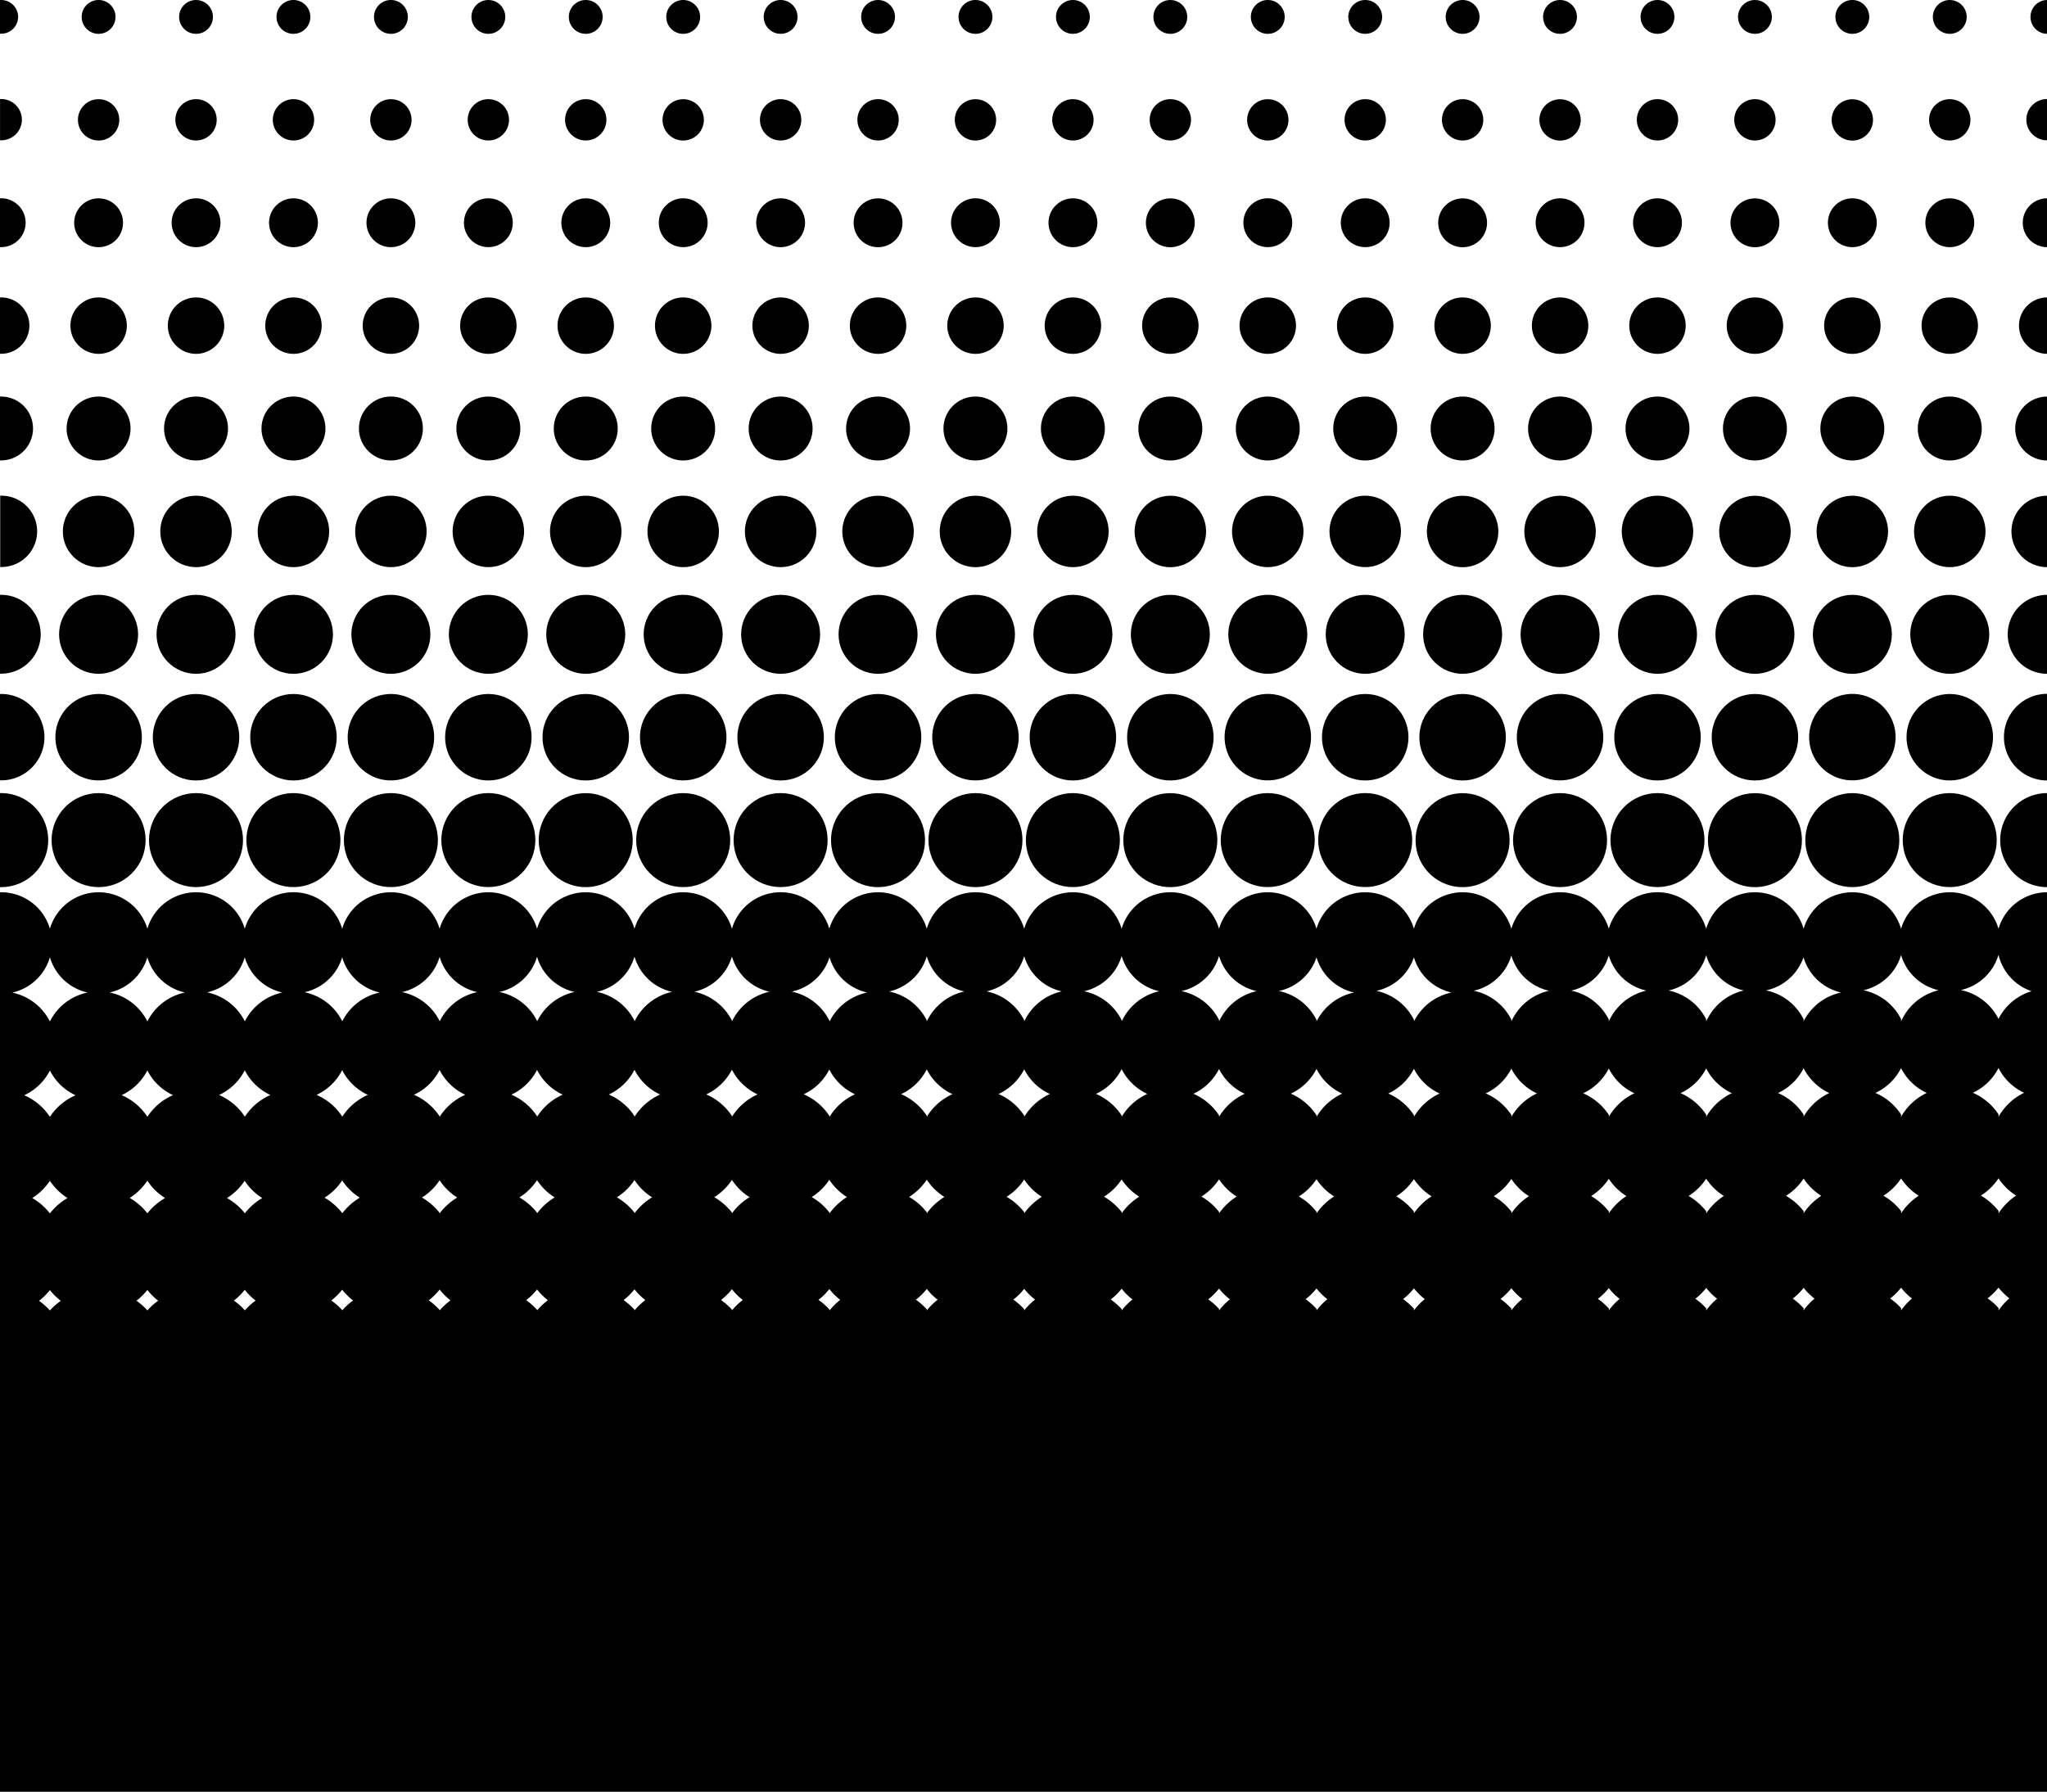 <svg xmlns="http://www.w3.org/2000/svg" viewBox="0 0 496 434.24"><defs><style>.cls-1{fill:none;}</style></defs><g id="Layer_2" data-name="Layer 2"><g id="Layer_1-2" data-name="Layer 1"><path class="cls-1" d="M177.35,259.4a13.29,13.29,0,0,1-6.22,6,14.22,14.22,0,0,1,6.22,5.23,14.14,14.14,0,0,1,6.21-5.23A13.23,13.23,0,0,1,177.35,259.4Z"/><path class="cls-1" d="M177.35,232a12.33,12.33,0,0,1-9.11,8.54,13.26,13.26,0,0,1,9.11,7,13.22,13.22,0,0,1,9.1-7A12.3,12.3,0,0,1,177.35,232Z"/><path class="cls-1" d="M177.35,312.65a15.16,15.16,0,0,1-2.64,2.61,16.69,16.69,0,0,1,2.64,2.33,16.19,16.19,0,0,1,2.63-2.33A14.77,14.77,0,0,1,177.35,312.65Z"/><path class="cls-1" d="M177.35,286.17a14.1,14.1,0,0,1-4.28,4.18,15.23,15.23,0,0,1,4.28,3.71,15.05,15.05,0,0,1,4.27-3.71A14,14,0,0,1,177.35,286.17Z"/><path class="cls-1" d="M201,286.17a14,14,0,0,1-4.27,4.18,15.05,15.05,0,0,1,4.27,3.71,15.33,15.33,0,0,1,4.27-3.71A14.18,14.18,0,0,1,201,286.17Z"/><path class="cls-1" d="M201,312.65a14.77,14.77,0,0,1-2.63,2.61,16.19,16.19,0,0,1,2.63,2.33,15.85,15.85,0,0,1,2.64-2.33A15.16,15.16,0,0,1,201,312.65Z"/><path class="cls-1" d="M153.74,259.4a13.25,13.25,0,0,1-6.22,6,14.16,14.16,0,0,1,6.22,5.23,14.14,14.14,0,0,1,6.21-5.23A13.23,13.23,0,0,1,153.74,259.4Z"/><path class="cls-1" d="M153.74,312.65a15.16,15.16,0,0,1-2.64,2.61,15.85,15.85,0,0,1,2.64,2.33,16.19,16.19,0,0,1,2.63-2.33A14.77,14.77,0,0,1,153.74,312.65Z"/><path class="cls-1" d="M130.13,232a12.33,12.33,0,0,1-9.11,8.54,13.22,13.22,0,0,1,9.11,7,13.22,13.22,0,0,1,9.11-7A12.33,12.33,0,0,1,130.13,232Z"/><path class="cls-1" d="M201,259.4a13.23,13.23,0,0,1-6.21,6,14.14,14.14,0,0,1,6.21,5.23,14.16,14.16,0,0,1,6.22-5.23A13.25,13.25,0,0,1,201,259.4Z"/><path class="cls-1" d="M153.74,232a12.33,12.33,0,0,1-9.11,8.54,13.24,13.24,0,0,1,9.11,7,13.22,13.22,0,0,1,9.11-7A12.3,12.3,0,0,1,153.74,232Z"/><path class="cls-1" d="M153.74,286.17a14.18,14.18,0,0,1-4.27,4.18,15.33,15.33,0,0,1,4.27,3.71,15.05,15.05,0,0,1,4.27-3.71A14,14,0,0,1,153.74,286.17Z"/><path class="cls-1" d="M271.78,286.17a14.18,14.18,0,0,1-4.27,4.18,15.33,15.33,0,0,1,4.27,3.71,15.05,15.05,0,0,1,4.27-3.71A14,14,0,0,1,271.78,286.17Z"/><path class="cls-1" d="M248.17,232a12.33,12.33,0,0,1-9.11,8.54,13.24,13.24,0,0,1,9.11,7,13.22,13.22,0,0,1,9.11-7A12.3,12.3,0,0,1,248.17,232Z"/><path class="cls-1" d="M248.17,259.4a13.25,13.25,0,0,1-6.22,6,14.16,14.16,0,0,1,6.22,5.23,14.16,14.16,0,0,1,6.22-5.23A13.2,13.2,0,0,1,248.17,259.4Z"/><path class="cls-1" d="M248.17,286.17a14.18,14.18,0,0,1-4.27,4.18,15.19,15.19,0,0,1,4.27,3.71,15.05,15.05,0,0,1,4.27-3.71A14.18,14.18,0,0,1,248.17,286.17Z"/><path class="cls-1" d="M130.13,259.4a13.25,13.25,0,0,1-6.22,6,14.16,14.16,0,0,1,6.22,5.23,14.16,14.16,0,0,1,6.22-5.23A13.2,13.2,0,0,1,130.13,259.4Z"/><path class="cls-1" d="M271.78,312.65a15.16,15.16,0,0,1-2.64,2.61,15.85,15.85,0,0,1,2.64,2.33,16.19,16.19,0,0,1,2.63-2.33A14.77,14.77,0,0,1,271.78,312.65Z"/><path class="cls-1" d="M224.56,259.4a13.2,13.2,0,0,1-6.22,6,14.16,14.16,0,0,1,6.22,5.23,14.16,14.16,0,0,1,6.22-5.23A13.25,13.25,0,0,1,224.56,259.4Z"/><path class="cls-1" d="M248.17,312.65a14.82,14.82,0,0,1-2.64,2.61,15.85,15.85,0,0,1,2.64,2.33,16.19,16.19,0,0,1,2.63-2.33A15.11,15.11,0,0,1,248.17,312.65Z"/><path class="cls-1" d="M224.56,286.17a14.18,14.18,0,0,1-4.27,4.18,15.05,15.05,0,0,1,4.27,3.71,15.19,15.19,0,0,1,4.27-3.71A14.18,14.18,0,0,1,224.56,286.17Z"/><path class="cls-1" d="M224.56,312.65a15.11,15.11,0,0,1-2.63,2.61,16.19,16.19,0,0,1,2.63,2.33,15.85,15.85,0,0,1,2.64-2.33A14.82,14.82,0,0,1,224.56,312.65Z"/><path class="cls-1" d="M201,232a12.3,12.3,0,0,1-9.11,8.54,13.22,13.22,0,0,1,9.11,7,13.24,13.24,0,0,1,9.11-7A12.33,12.33,0,0,1,201,232Z"/><path class="cls-1" d="M224.56,232a12.33,12.33,0,0,1-9.11,8.54,13.22,13.22,0,0,1,9.11,7,13.22,13.22,0,0,1,9.11-7A12.33,12.33,0,0,1,224.56,232Z"/><path class="cls-1" d="M130.13,312.65a14.82,14.82,0,0,1-2.64,2.61,15.85,15.85,0,0,1,2.64,2.33,16.19,16.19,0,0,1,2.63-2.33A15.11,15.11,0,0,1,130.13,312.65Z"/><path class="cls-1" d="M59.31,286.17A14.1,14.1,0,0,1,55,290.35a15.23,15.23,0,0,1,4.28,3.71,15.05,15.05,0,0,1,4.27-3.71A14,14,0,0,1,59.31,286.17Z"/><path class="cls-1" d="M35.7,312.65a14.82,14.82,0,0,1-2.64,2.61,15.85,15.85,0,0,1,2.64,2.33,16.19,16.19,0,0,1,2.63-2.33A15.11,15.11,0,0,1,35.7,312.65Z"/><path class="cls-1" d="M35.7,286.17a14.18,14.18,0,0,1-4.27,4.18,15.19,15.19,0,0,1,4.27,3.71A15.05,15.05,0,0,1,40,290.35,14.18,14.18,0,0,1,35.7,286.17Z"/><path class="cls-1" d="M130.13,286.17a14.18,14.18,0,0,1-4.27,4.18,15.05,15.05,0,0,1,4.27,3.71,15.05,15.05,0,0,1,4.27-3.71A14.18,14.18,0,0,1,130.13,286.17Z"/><path class="cls-1" d="M35.7,232a12.33,12.33,0,0,1-9.11,8.54,13.24,13.24,0,0,1,9.11,7,13.22,13.22,0,0,1,9.11-7A12.3,12.3,0,0,1,35.7,232Z"/><path class="cls-1" d="M35.7,259.4a13.25,13.25,0,0,1-6.22,6,14.16,14.16,0,0,1,6.22,5.23,14.16,14.16,0,0,1,6.22-5.23A13.2,13.2,0,0,1,35.7,259.4Z"/><path class="cls-1" d="M12.09,312.65a15.11,15.11,0,0,1-2.63,2.61,16.19,16.19,0,0,1,2.63,2.33,15.85,15.85,0,0,1,2.64-2.33A14.82,14.82,0,0,1,12.09,312.65Z"/><path class="cls-1" d="M12.09,232A12.33,12.33,0,0,1,3,240.54a13.22,13.22,0,0,1,9.11,7,13.22,13.22,0,0,1,9.11-7A12.33,12.33,0,0,1,12.09,232Z"/><path class="cls-1" d="M12.09,259.4a13.2,13.2,0,0,1-6.22,6,14.16,14.16,0,0,1,6.22,5.23,14.16,14.16,0,0,1,6.22-5.23A13.25,13.25,0,0,1,12.09,259.4Z"/><path class="cls-1" d="M12.09,286.17a14.18,14.18,0,0,1-4.27,4.18,15.05,15.05,0,0,1,4.27,3.71,15.05,15.05,0,0,1,4.27-3.71A14.18,14.18,0,0,1,12.09,286.17Z"/><path class="cls-1" d="M59.31,312.65a15.16,15.16,0,0,1-2.64,2.61,15.85,15.85,0,0,1,2.64,2.33,16.19,16.19,0,0,1,2.63-2.33A14.77,14.77,0,0,1,59.31,312.65Z"/><path class="cls-1" d="M106.52,259.4a13.2,13.2,0,0,1-6.22,6,14.16,14.16,0,0,1,6.22,5.23,14.16,14.16,0,0,1,6.22-5.23A13.25,13.25,0,0,1,106.52,259.4Z"/><path class="cls-1" d="M106.52,286.17a14.18,14.18,0,0,1-4.27,4.18,15.05,15.05,0,0,1,4.27,3.71,15.19,15.19,0,0,1,4.27-3.71A14.18,14.18,0,0,1,106.52,286.17Z"/><path class="cls-1" d="M106.52,232a12.3,12.3,0,0,1-9.11,8.54,13.22,13.22,0,0,1,9.11,7,13.24,13.24,0,0,1,9.11-7A12.33,12.33,0,0,1,106.52,232Z"/><path class="cls-1" d="M271.78,259.4a13.29,13.29,0,0,1-6.22,6,14.16,14.16,0,0,1,6.22,5.23,14.14,14.14,0,0,1,6.21-5.23A13.23,13.23,0,0,1,271.78,259.4Z"/><path class="cls-1" d="M106.52,312.65a15.11,15.11,0,0,1-2.63,2.61,16.19,16.19,0,0,1,2.63,2.33,15.85,15.85,0,0,1,2.64-2.33A14.82,14.82,0,0,1,106.52,312.65Z"/><path class="cls-1" d="M82.91,259.4a13.23,13.23,0,0,1-6.21,6,14.14,14.14,0,0,1,6.21,5.23,14.16,14.16,0,0,1,6.22-5.23A13.29,13.29,0,0,1,82.91,259.4Z"/><path class="cls-1" d="M59.31,232a12.33,12.33,0,0,1-9.11,8.54,13.24,13.24,0,0,1,9.11,7,13.22,13.22,0,0,1,9.11-7A12.3,12.3,0,0,1,59.31,232Z"/><path class="cls-1" d="M82.91,232a12.3,12.3,0,0,1-9.11,8.54,13.22,13.22,0,0,1,9.11,7,13.24,13.24,0,0,1,9.11-7A12.33,12.33,0,0,1,82.91,232Z"/><path class="cls-1" d="M82.91,312.65a14.77,14.77,0,0,1-2.63,2.61,16.19,16.19,0,0,1,2.63,2.33,15.85,15.85,0,0,1,2.64-2.33A15.16,15.16,0,0,1,82.91,312.65Z"/><path class="cls-1" d="M59.31,259.4a13.29,13.29,0,0,1-6.22,6,14.16,14.16,0,0,1,6.22,5.23,14.14,14.14,0,0,1,6.21-5.23A13.23,13.23,0,0,1,59.31,259.4Z"/><path class="cls-1" d="M82.91,286.17a14,14,0,0,1-4.27,4.18,15.05,15.05,0,0,1,4.27,3.71,15.33,15.33,0,0,1,4.27-3.71A14.18,14.18,0,0,1,82.91,286.17Z"/><path class="cls-1" d="M413.42,259.4a13.23,13.23,0,0,1-6.21,6,14.14,14.14,0,0,1,6.21,5.23,14.16,14.16,0,0,1,6.22-5.23A13.29,13.29,0,0,1,413.42,259.4Z"/><path class="cls-1" d="M460.64,286.17a14.18,14.18,0,0,1-4.27,4.18,15.19,15.19,0,0,1,4.27,3.71,15.05,15.05,0,0,1,4.27-3.71A14.18,14.18,0,0,1,460.64,286.17Z"/><path class="cls-1" d="M437,286.17a14.18,14.18,0,0,1-4.27,4.18,15.05,15.05,0,0,1,4.27,3.71,15.19,15.19,0,0,1,4.27-3.71A14.18,14.18,0,0,1,437,286.17Z"/><path class="cls-1" d="M437,312.65a15.11,15.11,0,0,1-2.63,2.61,16.19,16.19,0,0,1,2.63,2.33,15.85,15.85,0,0,1,2.64-2.33A14.82,14.82,0,0,1,437,312.65Z"/><path class="cls-1" d="M437,232a12.31,12.31,0,0,1-9.11,8.54,13.22,13.22,0,0,1,9.11,7,13.24,13.24,0,0,1,9.11-7A12.33,12.33,0,0,1,437,232Z"/><path class="cls-1" d="M437,259.4a13.2,13.2,0,0,1-6.22,6,14.16,14.16,0,0,1,6.22,5.23,14.16,14.16,0,0,1,6.22-5.23A13.25,13.25,0,0,1,437,259.4Z"/><path class="cls-1" d="M413.42,312.65a14.77,14.77,0,0,1-2.63,2.61,16.19,16.19,0,0,1,2.63,2.33,15.85,15.85,0,0,1,2.64-2.33A15.16,15.16,0,0,1,413.42,312.65Z"/><path class="cls-1" d="M389.82,232a12.33,12.33,0,0,1-9.11,8.54,13.26,13.26,0,0,1,9.11,7,13.22,13.22,0,0,1,9.1-7A12.3,12.3,0,0,1,389.82,232Z"/><path class="cls-1" d="M413.42,286.17a14,14,0,0,1-4.27,4.18,15.05,15.05,0,0,1,4.27,3.71,15.33,15.33,0,0,1,4.27-3.71A14.18,14.18,0,0,1,413.42,286.17Z"/><path class="cls-1" d="M413.42,232a12.3,12.3,0,0,1-9.11,8.54,13.22,13.22,0,0,1,9.11,7,13.24,13.24,0,0,1,9.11-7A12.33,12.33,0,0,1,413.42,232Z"/><path class="cls-1" d="M484.25,312.65a15.16,15.16,0,0,1-2.64,2.61,15.85,15.85,0,0,1,2.64,2.33,16.19,16.19,0,0,1,2.63-2.33A14.77,14.77,0,0,1,484.25,312.65Z"/><path class="cls-1" d="M484.25,259.4a13.29,13.29,0,0,1-6.22,6,14.16,14.16,0,0,1,6.22,5.23,14.14,14.14,0,0,1,6.21-5.23A13.23,13.23,0,0,1,484.25,259.4Z"/><path class="cls-1" d="M271.78,232a12.33,12.33,0,0,1-9.11,8.54,13.24,13.24,0,0,1,9.11,7,13.22,13.22,0,0,1,9.11-7A12.3,12.3,0,0,1,271.78,232Z"/><path class="cls-1" d="M475.14,240.54a13.24,13.24,0,0,1,9.11,7,13.22,13.22,0,0,1,9.11-7,12.3,12.3,0,0,1-9.11-8.54A12.33,12.33,0,0,1,475.14,240.54Z"/><path class="cls-1" d="M460.64,259.4a13.25,13.25,0,0,1-6.22,6,14.16,14.16,0,0,1,6.22,5.23,14.16,14.16,0,0,1,6.22-5.23A13.2,13.2,0,0,1,460.64,259.4Z"/><path class="cls-1" d="M460.64,232a12.33,12.33,0,0,1-9.11,8.54,13.24,13.24,0,0,1,9.11,7,13.22,13.22,0,0,1,9.11-7A12.3,12.3,0,0,1,460.64,232Z"/><path class="cls-1" d="M484.25,286.17a14.18,14.18,0,0,1-4.27,4.18,15.33,15.33,0,0,1,4.27,3.71,15.05,15.05,0,0,1,4.27-3.71A14,14,0,0,1,484.25,286.17Z"/><path class="cls-1" d="M389.82,259.4a13.29,13.29,0,0,1-6.22,6,14.16,14.16,0,0,1,6.22,5.23,14.14,14.14,0,0,1,6.21-5.23A13.23,13.23,0,0,1,389.82,259.4Z"/><path class="cls-1" d="M460.64,312.65a14.82,14.82,0,0,1-2.64,2.61,15.85,15.85,0,0,1,2.64,2.33,16.19,16.19,0,0,1,2.63-2.33A15.11,15.11,0,0,1,460.64,312.65Z"/><path class="cls-1" d="M319,259.4a13.2,13.2,0,0,1-6.22,6,14.16,14.16,0,0,1,6.22,5.23,14.16,14.16,0,0,1,6.22-5.23A13.25,13.25,0,0,1,319,259.4Z"/><path class="cls-1" d="M319,286.17a14.18,14.18,0,0,1-4.27,4.18,15.05,15.05,0,0,1,4.27,3.71,15.19,15.19,0,0,1,4.27-3.71A14.18,14.18,0,0,1,319,286.17Z"/><path class="cls-1" d="M342.6,286.17a14.18,14.18,0,0,1-4.27,4.18,15.05,15.05,0,0,1,4.27,3.71,15.05,15.05,0,0,1,4.27-3.71A14.18,14.18,0,0,1,342.6,286.17Z"/><path class="cls-1" d="M342.6,312.65a15.11,15.11,0,0,1-2.63,2.61,16.19,16.19,0,0,1,2.63,2.33,16.19,16.19,0,0,1,2.63-2.33A15.11,15.11,0,0,1,342.6,312.65Z"/><path class="cls-1" d="M319,312.65a15.11,15.11,0,0,1-2.63,2.61,16.19,16.19,0,0,1,2.63,2.33,15.85,15.85,0,0,1,2.64-2.33A15.16,15.16,0,0,1,319,312.65Z"/><path class="cls-1" d="M389.82,286.17a14.1,14.1,0,0,1-4.28,4.18,15.23,15.23,0,0,1,4.28,3.71,15.05,15.05,0,0,1,4.27-3.71A14,14,0,0,1,389.82,286.17Z"/><path class="cls-1" d="M295.38,286.17a14,14,0,0,1-4.27,4.18,15.05,15.05,0,0,1,4.27,3.71,15.23,15.23,0,0,1,4.28-3.71A14.1,14.1,0,0,1,295.38,286.17Z"/><path class="cls-1" d="M295.38,232a12.3,12.3,0,0,1-9.11,8.54,13.22,13.22,0,0,1,9.11,7,13.24,13.24,0,0,1,9.11-7A12.33,12.33,0,0,1,295.38,232Z"/><path class="cls-1" d="M295.38,259.4a13.23,13.23,0,0,1-6.21,6,14.14,14.14,0,0,1,6.21,5.23,14.16,14.16,0,0,1,6.22-5.23A13.29,13.29,0,0,1,295.38,259.4Z"/><path class="cls-1" d="M319,232a12.3,12.3,0,0,1-9.11,8.54,13.22,13.22,0,0,1,9.11,7,13.24,13.24,0,0,1,9.11-7A12.33,12.33,0,0,1,319,232Z"/><path class="cls-1" d="M366.21,259.4a13.25,13.25,0,0,1-6.22,6,14.16,14.16,0,0,1,6.22,5.23,14.19,14.19,0,0,1,6.21-5.23A13.23,13.23,0,0,1,366.21,259.4Z"/><path class="cls-1" d="M366.21,232a12.33,12.33,0,0,1-9.11,8.54,13.24,13.24,0,0,1,9.11,7,13.22,13.22,0,0,1,9.11-7A12.3,12.3,0,0,1,366.21,232Z"/><path class="cls-1" d="M366.21,286.17a14.18,14.18,0,0,1-4.27,4.18,15.33,15.33,0,0,1,4.27,3.71,15.05,15.05,0,0,1,4.27-3.71A14.07,14.07,0,0,1,366.21,286.17Z"/><path class="cls-1" d="M389.82,312.65a15.16,15.16,0,0,1-2.64,2.61,16.26,16.26,0,0,1,2.64,2.33,16.19,16.19,0,0,1,2.63-2.33A14.77,14.77,0,0,1,389.82,312.65Z"/><path class="cls-1" d="M295.38,312.65a14.77,14.77,0,0,1-2.63,2.61,16.19,16.19,0,0,1,2.63,2.33,15.85,15.85,0,0,1,2.64-2.33A15.16,15.16,0,0,1,295.38,312.65Z"/><path class="cls-1" d="M342.6,259.4a13.25,13.25,0,0,1-6.22,6,14.16,14.16,0,0,1,6.22,5.23,14.16,14.16,0,0,1,6.22-5.23A13.2,13.2,0,0,1,342.6,259.4Z"/><path class="cls-1" d="M342.6,232a12.33,12.33,0,0,1-9.11,8.54,13.22,13.22,0,0,1,9.11,7,13.22,13.22,0,0,1,9.11-7A12.33,12.33,0,0,1,342.6,232Z"/><path class="cls-1" d="M366.21,312.65a15.16,15.16,0,0,1-2.64,2.61,15.85,15.85,0,0,1,2.64,2.33,16.19,16.19,0,0,1,2.63-2.33A15.11,15.11,0,0,1,366.21,312.65Z"/><path d="M484.25,225.09a12.3,12.3,0,0,0-23.61,0,12.3,12.3,0,0,0-23.61,0,12.3,12.3,0,0,0-23.61,0,12.29,12.29,0,0,0-23.6,0,12.3,12.3,0,0,0-23.61,0,12.3,12.3,0,0,0-23.61,0,12.3,12.3,0,0,0-23.61,0,12.3,12.3,0,0,0-23.61,0,12.29,12.29,0,0,0-23.6,0,12.3,12.3,0,0,0-23.61,0,12.3,12.3,0,0,0-23.61,0,12.3,12.3,0,0,0-23.61,0,12.29,12.29,0,0,0-23.6,0,12.3,12.3,0,0,0-23.61,0,12.3,12.3,0,0,0-23.61,0,12.3,12.3,0,0,0-23.61,0,12.3,12.3,0,0,0-23.61,0,12.29,12.29,0,0,0-23.6,0,12.3,12.3,0,0,0-23.61,0,12.3,12.3,0,0,0-23.61,0,12.3,12.3,0,0,0-11.8-8.85H0v218H496v-218A12.3,12.3,0,0,0,484.25,225.09ZM12.09,317.59a16.19,16.19,0,0,0-2.63-2.33,15.11,15.11,0,0,0,2.63-2.61,14.82,14.82,0,0,0,2.64,2.61A15.85,15.85,0,0,0,12.09,317.59Zm0-23.53a15.05,15.05,0,0,0-4.27-3.71,14.18,14.18,0,0,0,4.27-4.18,14.18,14.18,0,0,0,4.27,4.18A15.05,15.05,0,0,0,12.09,294.06Zm0-23.39a14.16,14.16,0,0,0-6.22-5.23,13.2,13.2,0,0,0,6.22-6,13.25,13.25,0,0,0,6.22,6A14.16,14.16,0,0,0,12.09,270.67Zm0-23.11a13.22,13.22,0,0,0-9.11-7A12.33,12.33,0,0,0,12.09,232a12.33,12.33,0,0,0,9.11,8.54A13.22,13.22,0,0,0,12.09,247.56Zm23.61,70a15.85,15.85,0,0,0-2.64-2.33,14.82,14.82,0,0,0,2.64-2.61,15.11,15.11,0,0,0,2.63,2.61A16.19,16.19,0,0,0,35.7,317.59Zm0-23.53a15.19,15.19,0,0,0-4.27-3.71,14.18,14.18,0,0,0,4.27-4.18A14.18,14.18,0,0,0,40,290.35,15.05,15.05,0,0,0,35.7,294.06Zm0-23.39a14.16,14.16,0,0,0-6.22-5.23,13.25,13.25,0,0,0,6.22-6,13.2,13.2,0,0,0,6.22,6A14.16,14.16,0,0,0,35.7,270.67Zm0-23.11a13.24,13.24,0,0,0-9.11-7A12.33,12.33,0,0,0,35.7,232a12.3,12.3,0,0,0,9.11,8.54A13.22,13.22,0,0,0,35.7,247.56Zm23.61,70a15.85,15.85,0,0,0-2.64-2.33,15.16,15.16,0,0,0,2.64-2.61,14.77,14.77,0,0,0,2.63,2.61A16.19,16.19,0,0,0,59.31,317.59Zm0-23.53A15.23,15.23,0,0,0,55,290.35a14.1,14.1,0,0,0,4.28-4.18,14,14,0,0,0,4.27,4.18A15.05,15.05,0,0,0,59.31,294.06Zm0-23.39a14.16,14.16,0,0,0-6.22-5.23,13.29,13.29,0,0,0,6.22-6,13.23,13.23,0,0,0,6.21,6A14.14,14.14,0,0,0,59.31,270.67Zm0-23.11a13.24,13.24,0,0,0-9.11-7A12.33,12.33,0,0,0,59.31,232a12.3,12.3,0,0,0,9.11,8.54A13.22,13.22,0,0,0,59.31,247.56Zm23.6,70a16.19,16.19,0,0,0-2.63-2.33,14.77,14.77,0,0,0,2.63-2.61,15.16,15.16,0,0,0,2.64,2.61A15.85,15.85,0,0,0,82.91,317.59Zm0-23.53a15.05,15.05,0,0,0-4.27-3.71,14,14,0,0,0,4.27-4.18,14.18,14.18,0,0,0,4.27,4.18A15.33,15.33,0,0,0,82.91,294.06Zm0-23.39a14.14,14.14,0,0,0-6.21-5.23,13.23,13.23,0,0,0,6.21-6,13.29,13.29,0,0,0,6.22,6A14.16,14.16,0,0,0,82.91,270.67Zm0-23.11a13.22,13.22,0,0,0-9.11-7A12.3,12.3,0,0,0,82.91,232,12.33,12.33,0,0,0,92,240.54,13.24,13.24,0,0,0,82.91,247.56Zm23.61,70a16.19,16.19,0,0,0-2.63-2.33,15.11,15.11,0,0,0,2.63-2.61,14.82,14.82,0,0,0,2.64,2.61A15.85,15.85,0,0,0,106.52,317.59Zm0-23.53a15.05,15.05,0,0,0-4.27-3.71,14.18,14.18,0,0,0,4.27-4.18,14.18,14.18,0,0,0,4.27,4.18A15.19,15.19,0,0,0,106.52,294.06Zm0-23.39a14.16,14.16,0,0,0-6.22-5.23,13.2,13.2,0,0,0,6.22-6,13.25,13.25,0,0,0,6.22,6A14.16,14.16,0,0,0,106.52,270.67Zm0-23.11a13.22,13.22,0,0,0-9.11-7,12.3,12.3,0,0,0,9.11-8.54,12.33,12.33,0,0,0,9.11,8.54A13.24,13.24,0,0,0,106.52,247.56Zm23.61,70a15.85,15.85,0,0,0-2.64-2.33,14.82,14.82,0,0,0,2.64-2.61,15.11,15.11,0,0,0,2.63,2.61A16.19,16.19,0,0,0,130.13,317.59Zm0-23.53a15.05,15.05,0,0,0-4.27-3.71,14.18,14.18,0,0,0,4.27-4.18,14.18,14.18,0,0,0,4.27,4.18A15.05,15.05,0,0,0,130.13,294.06Zm0-23.39a14.16,14.16,0,0,0-6.22-5.23,13.25,13.25,0,0,0,6.22-6,13.2,13.2,0,0,0,6.22,6A14.16,14.16,0,0,0,130.13,270.67Zm0-23.11a13.22,13.22,0,0,0-9.11-7,12.33,12.33,0,0,0,9.11-8.54,12.33,12.33,0,0,0,9.11,8.54A13.22,13.22,0,0,0,130.13,247.56Zm23.61,70a15.85,15.85,0,0,0-2.64-2.33,15.16,15.16,0,0,0,2.64-2.61,14.77,14.77,0,0,0,2.63,2.61A16.19,16.19,0,0,0,153.74,317.59Zm0-23.53a15.33,15.33,0,0,0-4.27-3.71,14.18,14.18,0,0,0,4.27-4.18,14,14,0,0,0,4.27,4.18A15.05,15.05,0,0,0,153.74,294.06Zm0-23.39a14.16,14.16,0,0,0-6.22-5.23,13.25,13.25,0,0,0,6.22-6,13.23,13.23,0,0,0,6.21,6A14.14,14.14,0,0,0,153.74,270.67Zm0-23.11a13.24,13.24,0,0,0-9.11-7,12.33,12.33,0,0,0,9.11-8.54,12.3,12.3,0,0,0,9.11,8.54A13.22,13.22,0,0,0,153.74,247.56Zm23.61,70a16.69,16.69,0,0,0-2.64-2.33,15.16,15.16,0,0,0,2.64-2.61,14.77,14.77,0,0,0,2.63,2.61A16.19,16.19,0,0,0,177.35,317.59Zm0-23.53a15.23,15.23,0,0,0-4.28-3.71,14.1,14.1,0,0,0,4.28-4.18,14,14,0,0,0,4.27,4.18A15.05,15.05,0,0,0,177.35,294.06Zm0-23.39a14.22,14.22,0,0,0-6.22-5.23,13.29,13.29,0,0,0,6.22-6,13.23,13.23,0,0,0,6.21,6A14.14,14.14,0,0,0,177.35,270.67Zm0-23.11a13.26,13.26,0,0,0-9.11-7,12.33,12.33,0,0,0,9.11-8.54,12.3,12.3,0,0,0,9.1,8.54A13.22,13.22,0,0,0,177.35,247.56Zm23.6,70a16.19,16.19,0,0,0-2.63-2.33,14.77,14.77,0,0,0,2.63-2.61,15.16,15.16,0,0,0,2.64,2.61A15.85,15.85,0,0,0,201,317.59Zm0-23.53a15.05,15.05,0,0,0-4.27-3.71,14,14,0,0,0,4.27-4.18,14.18,14.18,0,0,0,4.27,4.18A15.33,15.33,0,0,0,201,294.06Zm0-23.39a14.14,14.14,0,0,0-6.21-5.23,13.23,13.23,0,0,0,6.21-6,13.25,13.25,0,0,0,6.22,6A14.16,14.16,0,0,0,201,270.67Zm0-23.11a13.22,13.22,0,0,0-9.11-7A12.3,12.3,0,0,0,201,232a12.33,12.33,0,0,0,9.11,8.54A13.24,13.24,0,0,0,201,247.56Zm23.61,70a16.19,16.19,0,0,0-2.63-2.33,15.11,15.11,0,0,0,2.63-2.61,14.82,14.82,0,0,0,2.64,2.61A15.85,15.85,0,0,0,224.56,317.59Zm0-23.53a15.05,15.05,0,0,0-4.27-3.71,14.18,14.18,0,0,0,4.27-4.18,14.18,14.18,0,0,0,4.27,4.18A15.19,15.19,0,0,0,224.56,294.06Zm0-23.39a14.16,14.16,0,0,0-6.22-5.23,13.2,13.2,0,0,0,6.22-6,13.25,13.25,0,0,0,6.22,6A14.16,14.16,0,0,0,224.56,270.67Zm0-23.11a13.22,13.22,0,0,0-9.11-7,12.33,12.33,0,0,0,9.11-8.54,12.33,12.33,0,0,0,9.11,8.54A13.22,13.22,0,0,0,224.56,247.56Zm23.61,70a15.85,15.85,0,0,0-2.64-2.33,14.82,14.82,0,0,0,2.64-2.61,15.11,15.11,0,0,0,2.63,2.61A16.19,16.19,0,0,0,248.17,317.59Zm0-23.53a15.19,15.19,0,0,0-4.27-3.71,14.18,14.18,0,0,0,4.27-4.18,14.18,14.18,0,0,0,4.27,4.18A15.05,15.05,0,0,0,248.17,294.06Zm0-23.39a14.16,14.16,0,0,0-6.22-5.23,13.25,13.25,0,0,0,6.22-6,13.2,13.2,0,0,0,6.22,6A14.16,14.16,0,0,0,248.17,270.67Zm0-23.11a13.24,13.24,0,0,0-9.11-7,12.33,12.33,0,0,0,9.11-8.54,12.3,12.3,0,0,0,9.11,8.54A13.22,13.22,0,0,0,248.17,247.56Zm23.61,70a15.85,15.85,0,0,0-2.64-2.33,15.16,15.16,0,0,0,2.64-2.61,14.77,14.77,0,0,0,2.63,2.61A16.19,16.19,0,0,0,271.78,317.59Zm0-23.53a15.33,15.33,0,0,0-4.27-3.71,14.18,14.18,0,0,0,4.27-4.18,14,14,0,0,0,4.27,4.18A15.05,15.05,0,0,0,271.78,294.06Zm0-23.39a14.16,14.16,0,0,0-6.22-5.23,13.29,13.29,0,0,0,6.22-6,13.23,13.23,0,0,0,6.21,6A14.14,14.14,0,0,0,271.78,270.67Zm0-23.11a13.24,13.24,0,0,0-9.11-7,12.33,12.33,0,0,0,9.11-8.54,12.3,12.3,0,0,0,9.11,8.54A13.22,13.22,0,0,0,271.78,247.56Zm23.6,70a16.19,16.19,0,0,0-2.63-2.33,14.77,14.77,0,0,0,2.63-2.61,15.16,15.16,0,0,0,2.64,2.61A15.85,15.85,0,0,0,295.38,317.59Zm0-23.53a15.05,15.05,0,0,0-4.27-3.71,14,14,0,0,0,4.27-4.18,14.1,14.1,0,0,0,4.28,4.18A15.23,15.23,0,0,0,295.38,294.06Zm0-23.39a14.14,14.14,0,0,0-6.21-5.23,13.23,13.23,0,0,0,6.21-6,13.29,13.29,0,0,0,6.22,6A14.16,14.16,0,0,0,295.38,270.67Zm0-23.11a13.22,13.22,0,0,0-9.11-7,12.3,12.3,0,0,0,9.11-8.54,12.33,12.33,0,0,0,9.11,8.54A13.24,13.24,0,0,0,295.38,247.56Zm23.61,70a16.19,16.19,0,0,0-2.63-2.33,15.11,15.11,0,0,0,2.63-2.61,15.16,15.16,0,0,0,2.64,2.61A15.85,15.85,0,0,0,319,317.59Zm0-23.53a15.05,15.05,0,0,0-4.27-3.71,14.18,14.18,0,0,0,4.27-4.18,14.18,14.18,0,0,0,4.27,4.18A15.19,15.19,0,0,0,319,294.06Zm0-23.39a14.16,14.16,0,0,0-6.22-5.23,13.2,13.2,0,0,0,6.22-6,13.25,13.25,0,0,0,6.22,6A14.16,14.16,0,0,0,319,270.67Zm0-23.11a13.22,13.22,0,0,0-9.11-7A12.3,12.3,0,0,0,319,232a12.33,12.33,0,0,0,9.11,8.54A13.24,13.24,0,0,0,319,247.56Zm23.61,70a16.19,16.19,0,0,0-2.63-2.33,15.11,15.11,0,0,0,2.63-2.61,15.11,15.11,0,0,0,2.63,2.61A16.19,16.19,0,0,0,342.6,317.59Zm0-23.53a15.05,15.05,0,0,0-4.27-3.71,14.18,14.18,0,0,0,4.27-4.18,14.18,14.18,0,0,0,4.27,4.18A15.05,15.05,0,0,0,342.6,294.06Zm0-23.39a14.16,14.16,0,0,0-6.22-5.23,13.25,13.25,0,0,0,6.22-6,13.2,13.2,0,0,0,6.22,6A14.16,14.16,0,0,0,342.6,270.67Zm0-23.11a13.22,13.22,0,0,0-9.11-7A12.33,12.33,0,0,0,342.6,232a12.33,12.33,0,0,0,9.11,8.54A13.22,13.22,0,0,0,342.6,247.56Zm23.61,70a15.85,15.85,0,0,0-2.64-2.33,15.16,15.16,0,0,0,2.64-2.61,15.11,15.11,0,0,0,2.63,2.61A16.19,16.19,0,0,0,366.21,317.59Zm0-23.53a15.33,15.33,0,0,0-4.27-3.71,14.18,14.18,0,0,0,4.27-4.18,14.07,14.07,0,0,0,4.27,4.18A15.05,15.05,0,0,0,366.21,294.06Zm0-23.39a14.16,14.16,0,0,0-6.22-5.23,13.25,13.25,0,0,0,6.22-6,13.23,13.23,0,0,0,6.21,6A14.19,14.19,0,0,0,366.21,270.67Zm0-23.11a13.24,13.24,0,0,0-9.11-7,12.33,12.33,0,0,0,9.11-8.54,12.3,12.3,0,0,0,9.11,8.54A13.22,13.22,0,0,0,366.21,247.56Zm23.61,70a16.26,16.26,0,0,0-2.64-2.33,15.16,15.16,0,0,0,2.64-2.61,14.77,14.77,0,0,0,2.63,2.61A16.19,16.19,0,0,0,389.82,317.59Zm0-23.53a15.23,15.23,0,0,0-4.28-3.71,14.1,14.1,0,0,0,4.28-4.18,14,14,0,0,0,4.27,4.18A15.05,15.05,0,0,0,389.82,294.06Zm0-23.39a14.16,14.16,0,0,0-6.22-5.23,13.29,13.29,0,0,0,6.22-6,13.23,13.23,0,0,0,6.21,6A14.14,14.14,0,0,0,389.82,270.67Zm0-23.11a13.26,13.26,0,0,0-9.11-7,12.33,12.33,0,0,0,9.11-8.54,12.3,12.3,0,0,0,9.1,8.54A13.22,13.22,0,0,0,389.82,247.56Zm23.6,70a16.19,16.19,0,0,0-2.63-2.33,14.77,14.77,0,0,0,2.63-2.61,15.16,15.16,0,0,0,2.64,2.61A15.85,15.85,0,0,0,413.42,317.59Zm0-23.53a15.05,15.05,0,0,0-4.27-3.71,14,14,0,0,0,4.27-4.18,14.18,14.18,0,0,0,4.27,4.18A15.33,15.33,0,0,0,413.42,294.06Zm0-23.39a14.14,14.14,0,0,0-6.21-5.23,13.23,13.23,0,0,0,6.21-6,13.29,13.29,0,0,0,6.22,6A14.16,14.16,0,0,0,413.42,270.67Zm0-23.11a13.22,13.22,0,0,0-9.11-7,12.3,12.3,0,0,0,9.11-8.54,12.33,12.33,0,0,0,9.11,8.54A13.24,13.24,0,0,0,413.42,247.56Zm23.61,70a16.19,16.19,0,0,0-2.63-2.33,15.11,15.11,0,0,0,2.63-2.61,14.82,14.82,0,0,0,2.64,2.61A15.85,15.85,0,0,0,437,317.59Zm0-23.53a15.05,15.05,0,0,0-4.27-3.71,14.18,14.18,0,0,0,4.27-4.18,14.18,14.18,0,0,0,4.27,4.18A15.19,15.19,0,0,0,437,294.06Zm0-23.39a14.16,14.16,0,0,0-6.22-5.23,13.2,13.2,0,0,0,6.22-6,13.25,13.25,0,0,0,6.22,6A14.16,14.16,0,0,0,437,270.67Zm0-23.11a13.22,13.22,0,0,0-9.11-7A12.31,12.31,0,0,0,437,232a12.33,12.33,0,0,0,9.11,8.54A13.24,13.24,0,0,0,437,247.56Zm23.61,70a15.85,15.85,0,0,0-2.64-2.33,14.82,14.82,0,0,0,2.64-2.61,15.11,15.11,0,0,0,2.63,2.61A16.19,16.19,0,0,0,460.64,317.59Zm0-23.53a15.19,15.19,0,0,0-4.27-3.71,14.18,14.18,0,0,0,4.27-4.18,14.18,14.18,0,0,0,4.27,4.18A15.05,15.05,0,0,0,460.64,294.06Zm0-23.39a14.16,14.16,0,0,0-6.22-5.23,13.25,13.25,0,0,0,6.22-6,13.2,13.2,0,0,0,6.22,6A14.16,14.16,0,0,0,460.64,270.67Zm0-23.11a13.24,13.24,0,0,0-9.11-7,12.33,12.33,0,0,0,9.11-8.54,12.3,12.3,0,0,0,9.11,8.54A13.22,13.22,0,0,0,460.64,247.56Zm23.61,70a15.85,15.85,0,0,0-2.64-2.33,15.16,15.16,0,0,0,2.64-2.61,14.77,14.77,0,0,0,2.63,2.61A16.19,16.19,0,0,0,484.25,317.59Zm0-23.53a15.33,15.33,0,0,0-4.27-3.71,14.18,14.18,0,0,0,4.27-4.18,14,14,0,0,0,4.27,4.18A15.05,15.05,0,0,0,484.25,294.06Zm0-23.39a14.16,14.16,0,0,0-6.22-5.23,13.29,13.29,0,0,0,6.22-6,13.23,13.23,0,0,0,6.21,6A14.14,14.14,0,0,0,484.25,270.67Zm9.11-30.13a13.22,13.22,0,0,0-9.11,7,13.24,13.24,0,0,0-9.11-7,12.33,12.33,0,0,0,9.11-8.54A12.3,12.3,0,0,0,493.36,240.54Z"/><path d="M11.68,203.6A11.39,11.39,0,0,0,.29,192.21l-.29,0V215l.29,0A11.39,11.39,0,0,0,11.68,203.6Z"/><path d="M10.77,178.67A10.48,10.48,0,0,0,.29,168.19H0v20.93l.29,0A10.48,10.48,0,0,0,10.77,178.67Z"/><path d="M9.86,153.73a9.57,9.57,0,0,0-9.57-9.57H0v19.11l.29,0A9.58,9.58,0,0,0,9.86,153.73Z"/><path d="M9,128.79a8.66,8.66,0,0,0-8.66-8.66l-.29,0v17.29H.29A8.66,8.66,0,0,0,9,128.79Z"/><path d="M8,103.85A7.73,7.73,0,0,0,.29,96.11H0v15.47H.29A7.74,7.74,0,0,0,8,103.85Z"/><path d="M7.12,78.92A6.83,6.83,0,0,0,.29,72.08H0V85.74H.29A6.83,6.83,0,0,0,7.12,78.92Z"/><path d="M6.21,54A5.93,5.93,0,0,0,.29,48.05l-.29,0V59.89H.29A5.92,5.92,0,0,0,6.21,54Z"/><path d="M5.3,29a5,5,0,0,0-5-5,2.85,2.85,0,0,0-.29,0V34a2.85,2.85,0,0,0,.29,0A5,5,0,0,0,5.3,29Z"/><path d="M4.39,4.1A4.11,4.11,0,0,0,.29,0,2.85,2.85,0,0,0,0,0V8.17a2.85,2.85,0,0,0,.29,0A4.1,4.1,0,0,0,4.39,4.1Z"/><circle cx="23.89" cy="203.6" r="11.39" transform="translate(-136.97 76.53) rotate(-45)"/><circle cx="23.89" cy="178.67" r="10.48" transform="translate(-28.31 6.13) rotate(-9.22)"/><circle cx="23.89" cy="153.73" r="9.57" transform="translate(-127.28 116.97) rotate(-67.5)"/><circle cx="23.89" cy="128.79" r="8.66" transform="translate(-84.07 54.62) rotate(-45)"/><circle cx="23.89" cy="103.85" r="7.75" transform="translate(-66.44 47.31) rotate(-45)"/><circle cx="23.89" cy="78.92" r="6.84" transform="translate(-48.8 40.01) rotate(-45)"/><circle cx="23.89" cy="53.98" r="5.92" transform="translate(-31.17 32.71) rotate(-45)"/><circle cx="23.89" cy="29.04" r="5.01" transform="translate(-6.03 6.27) rotate(-13.28)"/><path d="M23.89,8.2a4.1,4.1,0,1,0-4.1-4.1A4.1,4.1,0,0,0,23.89,8.2Z"/><circle cx="47.5" cy="203.6" r="11.39" transform="translate(-130.06 93.22) rotate(-45)"/><circle cx="47.5" cy="178.67" r="10.48"/><circle cx="47.5" cy="153.73" r="9.57"/><circle cx="47.5" cy="128.79" r="8.66" transform="translate(-77.16 71.31) rotate(-45)"/><circle cx="47.5" cy="103.85" r="7.75"/><circle cx="47.5" cy="78.92" r="6.84"/><circle cx="47.5" cy="53.98" r="5.92" transform="translate(-24.25 49.4) rotate(-45)"/><circle cx="47.5" cy="29.04" r="5.01"/><circle cx="47.5" cy="4.1" r="4.1"/><circle cx="71.11" cy="203.6" r="11.39" transform="translate(-44.88 21.78) rotate(-13.28)"/><circle cx="71.11" cy="178.67" r="10.48"/><circle cx="71.11" cy="153.73" r="9.57"/><circle cx="71.11" cy="128.79" r="8.66" transform="translate(-27.69 19.78) rotate(-13.28)"/><circle cx="71.11" cy="103.85" r="7.75"/><circle cx="71.11" cy="78.92" r="6.84"/><circle cx="71.11" cy="53.98" r="5.92" transform="translate(-10.5 17.78) rotate(-13.28)"/><circle cx="71.11" cy="29.04" r="5.01"/><path d="M71.11,8.2A4.1,4.1,0,1,0,67,4.1,4.09,4.09,0,0,0,71.11,8.2Z"/><circle cx="94.72" cy="203.6" r="11.39" transform="translate(-116.23 126.61) rotate(-45)"/><circle cx="94.72" cy="178.67" r="10.48" transform="translate(-27.4 17.48) rotate(-9.22)"/><circle cx="94.72" cy="153.73" r="9.57" transform="translate(-83.56 182.41) rotate(-67.5)"/><circle cx="94.72" cy="128.79" r="8.66" transform="translate(-63.33 104.7) rotate(-45)"/><circle cx="94.72" cy="103.85" r="7.75" transform="translate(-45.69 97.39) rotate(-45)"/><circle cx="94.72" cy="78.92" r="6.84" transform="translate(-28.06 90.09) rotate(-45)"/><circle cx="94.72" cy="53.98" r="5.92" transform="translate(-10.43 82.79) rotate(-45)"/><circle cx="94.72" cy="29.04" r="5.01" transform="translate(-4.14 22.54) rotate(-13.28)"/><path d="M94.72,8.2a4.1,4.1,0,1,0-4.1-4.1A4.1,4.1,0,0,0,94.72,8.2Z"/><circle cx="118.33" cy="203.6" r="11.39" transform="translate(-109.31 143.3) rotate(-45)"/><circle cx="118.33" cy="178.67" r="10.48"/><circle cx="118.33" cy="153.73" r="9.57"/><circle cx="118.33" cy="128.79" r="8.66" transform="translate(-56.41 121.39) rotate(-45)"/><circle cx="118.33" cy="103.85" r="7.75"/><circle cx="118.33" cy="78.92" r="6.84"/><circle cx="118.33" cy="53.98" r="5.92" transform="translate(-3.51 99.48) rotate(-45)"/><circle cx="118.33" cy="29.04" r="5.01"/><circle cx="118.33" cy="4.1" r="4.1"/><circle cx="141.93" cy="203.6" r="11.39" transform="translate(-42.98 38.06) rotate(-13.28)"/><circle cx="141.93" cy="178.67" r="10.48"/><circle cx="141.93" cy="153.73" r="9.57"/><circle cx="141.93" cy="128.79" r="8.66" transform="translate(-25.79 36.05) rotate(-13.28)"/><circle cx="141.93" cy="103.85" r="7.75"/><circle cx="141.93" cy="78.92" r="6.84"/><circle cx="141.93" cy="53.98" r="5.92" transform="translate(-8.6 34.05) rotate(-13.28)"/><circle cx="141.93" cy="29.04" r="5.01"/><circle cx="141.93" cy="4.1" r="4.1"/><circle cx="165.54" cy="203.6" r="11.39" transform="translate(-95.48 176.69) rotate(-45)"/><circle cx="165.54" cy="178.67" r="10.48" transform="translate(-26.48 28.82) rotate(-9.22)"/><circle cx="165.54" cy="153.73" r="9.57" transform="translate(-39.84 247.84) rotate(-67.5)"/><circle cx="165.54" cy="128.79" r="8.66" transform="translate(-42.58 154.78) rotate(-45)"/><circle cx="165.54" cy="103.85" r="7.75" transform="translate(-24.95 147.47) rotate(-45)"/><circle cx="165.54" cy="78.92" r="6.84" transform="translate(-7.32 140.17) rotate(-45)"/><circle cx="165.54" cy="53.98" r="5.92" transform="translate(10.32 132.86) rotate(-45)"/><circle cx="165.54" cy="29.04" r="5.01" transform="translate(-2.24 38.81) rotate(-13.28)"/><path d="M165.54,8.2a4.1,4.1,0,1,0-4.1-4.1A4.09,4.09,0,0,0,165.54,8.2Z"/><circle cx="189.15" cy="203.6" r="11.39" transform="translate(-88.57 193.38) rotate(-45)"/><circle cx="189.15" cy="178.67" r="10.48"/><circle cx="189.15" cy="153.73" r="9.57"/><circle cx="189.15" cy="128.79" r="8.66" transform="translate(-35.67 171.47) rotate(-45)"/><circle cx="189.15" cy="103.85" r="7.75"/><circle cx="189.15" cy="78.92" r="6.84"/><circle cx="189.15" cy="53.98" r="5.92" transform="translate(17.23 149.56) rotate(-45)"/><circle cx="189.15" cy="29.04" r="5.01"/><circle cx="189.15" cy="4.1" r="4.1"/><circle cx="212.76" cy="203.6" r="11.39" transform="translate(-41.09 54.33) rotate(-13.28)"/><circle cx="212.76" cy="178.67" r="10.48"/><circle cx="212.76" cy="153.73" r="9.57"/><circle cx="212.76" cy="128.79" r="8.66" transform="translate(-23.9 52.33) rotate(-13.28)"/><circle cx="212.76" cy="103.85" r="7.75"/><circle cx="212.76" cy="78.92" r="6.84"/><circle cx="212.76" cy="53.98" r="5.92" transform="translate(-6.71 50.33) rotate(-13.28)"/><circle cx="212.76" cy="29.04" r="5.01"/><circle cx="212.76" cy="4.1" r="4.1"/><circle cx="236.36" cy="203.6" r="11.39" transform="translate(-74.74 226.77) rotate(-45)"/><circle cx="236.36" cy="178.67" r="10.48" transform="translate(-25.57 40.17) rotate(-9.22)"/><circle cx="236.36" cy="153.73" r="9.57" transform="translate(3.88 313.27) rotate(-67.5)"/><circle cx="236.36" cy="128.79" r="8.66" transform="translate(-21.84 204.86) rotate(-45)"/><circle cx="236.36" cy="103.85" r="7.75" transform="translate(-4.21 197.55) rotate(-45)"/><circle cx="236.36" cy="78.92" r="6.84" transform="translate(13.43 190.25) rotate(-45)"/><circle cx="236.36" cy="53.98" r="5.92" transform="translate(31.06 182.94) rotate(-45)"/><circle cx="236.36" cy="29.04" r="5.01" transform="translate(-0.35 55.08) rotate(-13.28)"/><path d="M236.36,8.2a4.1,4.1,0,1,0-4.1-4.1A4.1,4.1,0,0,0,236.36,8.2Z"/><circle cx="259.97" cy="203.6" r="11.39" transform="translate(-67.83 243.46) rotate(-45)"/><circle cx="259.97" cy="178.67" r="10.48"/><circle cx="259.97" cy="153.73" r="9.57"/><circle cx="259.97" cy="128.79" r="8.66" transform="translate(-14.92 221.55) rotate(-45)"/><circle cx="259.97" cy="103.85" r="7.75"/><circle cx="259.97" cy="78.92" r="6.84"/><circle cx="259.97" cy="53.98" r="5.92" transform="translate(37.98 199.64) rotate(-45)"/><circle cx="259.97" cy="29.04" r="5.01"/><circle cx="259.97" cy="4.1" r="4.1"/><circle cx="283.58" cy="203.6" r="11.39" transform="translate(-39.19 70.6) rotate(-13.28)"/><circle cx="283.58" cy="178.67" r="10.48"/><circle cx="283.58" cy="153.73" r="9.57"/><circle cx="283.58" cy="128.79" r="8.66" transform="translate(-22 68.6) rotate(-13.28)"/><circle cx="283.58" cy="103.85" r="7.75"/><circle cx="283.58" cy="78.92" r="6.84"/><circle cx="283.58" cy="53.98" r="5.92" transform="translate(-4.82 66.6) rotate(-13.28)"/><circle cx="283.58" cy="29.04" r="5.01"/><circle cx="283.58" cy="4.1" r="4.1"/><circle cx="307.19" cy="203.6" r="11.39" transform="translate(-54 276.85) rotate(-45)"/><circle cx="307.19" cy="178.67" r="10.48" transform="translate(-24.65 51.51) rotate(-9.22)"/><circle cx="307.19" cy="153.73" r="9.57" transform="translate(47.61 378.7) rotate(-67.5)"/><circle cx="307.19" cy="128.79" r="8.66" transform="translate(-1.1 254.94) rotate(-45)"/><circle cx="307.19" cy="103.85" r="7.75" transform="translate(16.54 247.63) rotate(-45)"/><circle cx="307.19" cy="78.92" r="6.84" transform="translate(34.17 240.33) rotate(-45)"/><circle cx="307.19" cy="53.98" r="5.92" transform="translate(51.81 233.02) rotate(-45)"/><circle cx="307.19" cy="29.04" r="5.01" transform="translate(1.55 71.35) rotate(-13.28)"/><path d="M307.19,8.2a4.1,4.1,0,1,0-4.1-4.1A4.1,4.1,0,0,0,307.19,8.2Z"/><circle cx="330.8" cy="203.6" r="11.39" transform="translate(-47.08 293.54) rotate(-45)"/><circle cx="330.8" cy="178.67" r="10.48"/><circle cx="330.8" cy="153.73" r="9.57"/><circle cx="330.8" cy="128.79" r="8.66" transform="translate(5.82 271.63) rotate(-45)"/><circle cx="330.8" cy="103.85" r="7.75"/><circle cx="330.8" cy="78.92" r="6.84"/><circle cx="330.8" cy="53.98" r="5.92" transform="translate(58.72 249.72) rotate(-45)"/><circle cx="330.8" cy="29.04" r="5.01"/><circle cx="330.8" cy="4.1" r="4.1"/><circle cx="354.4" cy="203.6" r="11.39" transform="translate(-37.3 86.87) rotate(-13.28)"/><circle cx="354.4" cy="178.67" r="10.48"/><circle cx="354.4" cy="153.73" r="9.57"/><circle cx="354.4" cy="128.79" r="8.66" transform="translate(-20.11 84.87) rotate(-13.28)"/><circle cx="354.4" cy="103.85" r="7.75"/><circle cx="354.4" cy="78.92" r="6.84"/><circle cx="354.4" cy="53.98" r="5.92" transform="translate(-2.92 82.87) rotate(-13.28)"/><circle cx="354.4" cy="29.04" r="5.01"/><circle cx="354.4" cy="4.1" r="4.1"/><circle cx="378.01" cy="203.6" r="11.39" transform="translate(-33.25 326.93) rotate(-45)"/><circle cx="378.01" cy="178.67" r="10.48" transform="translate(-23.74 62.86) rotate(-9.22)"/><circle cx="378.01" cy="153.73" r="9.57" transform="translate(91.33 444.14) rotate(-67.5)"/><circle cx="378.01" cy="128.79" r="8.66" transform="translate(19.65 305.02) rotate(-45)"/><circle cx="378.01" cy="103.85" r="7.75" transform="translate(37.28 297.71) rotate(-45)"/><circle cx="378.01" cy="78.92" r="6.84" transform="translate(54.92 290.41) rotate(-45)"/><circle cx="378.01" cy="53.98" r="5.92" transform="translate(72.55 283.1) rotate(-45)"/><circle cx="378.01" cy="29.04" r="5.01" transform="translate(3.44 87.63) rotate(-13.28)"/><path d="M378,8.2a4.1,4.1,0,1,0-4.1-4.1A4.09,4.09,0,0,0,378,8.2Z"/><circle cx="401.62" cy="203.6" r="11.39" transform="translate(-26.34 343.62) rotate(-45)"/><circle cx="401.62" cy="178.67" r="10.48"/><circle cx="401.62" cy="153.73" r="9.57"/><circle cx="401.62" cy="128.79" r="8.66" transform="translate(26.56 321.71) rotate(-45)"/><circle cx="401.62" cy="103.85" r="7.75"/><circle cx="401.62" cy="78.92" r="6.84"/><circle cx="401.62" cy="53.98" r="5.92" transform="translate(79.46 299.8) rotate(-45)"/><circle cx="401.62" cy="29.04" r="5.01"/><circle cx="401.62" cy="4.1" r="4.1"/><circle cx="425.23" cy="203.6" r="11.39" transform="translate(-35.4 103.14) rotate(-13.28)"/><circle cx="425.23" cy="178.67" r="10.48"/><circle cx="425.23" cy="153.73" r="9.57"/><circle cx="425.23" cy="128.79" r="8.66" transform="translate(-18.21 101.14) rotate(-13.28)"/><circle cx="425.23" cy="103.85" r="7.75"/><circle cx="425.23" cy="78.92" r="6.84"/><circle cx="425.23" cy="53.98" r="5.92" transform="translate(-1.03 99.14) rotate(-13.28)"/><circle cx="425.23" cy="29.04" r="5.01"/><circle cx="425.23" cy="4.1" r="4.1"/><circle cx="448.83" cy="203.6" r="11.39" transform="translate(-12.51 377.01) rotate(-45)"/><circle cx="448.83" cy="178.67" r="10.48" transform="translate(-22.82 74.2) rotate(-9.22)"/><circle cx="448.83" cy="153.73" r="9.57" transform="translate(135.05 509.57) rotate(-67.5)"/><circle cx="448.83" cy="128.79" r="8.66" transform="translate(40.39 355.1) rotate(-45)"/><circle cx="448.83" cy="103.85" r="7.75" transform="translate(58.03 347.79) rotate(-45)"/><circle cx="448.83" cy="78.92" r="6.84" transform="translate(75.66 340.49) rotate(-45)"/><circle cx="448.83" cy="53.98" r="5.92" transform="translate(93.29 333.18) rotate(-45)"/><circle cx="448.83" cy="29.04" r="5.01" transform="translate(5.33 103.9) rotate(-13.28)"/><path d="M448.83,8.2a4.1,4.1,0,1,0-4.1-4.1A4.1,4.1,0,0,0,448.83,8.2Z"/><circle cx="472.44" cy="203.6" r="11.39" transform="translate(-5.6 393.7) rotate(-45)"/><circle cx="472.44" cy="178.67" r="10.48"/><circle cx="472.44" cy="153.73" r="9.57"/><circle cx="472.44" cy="128.79" r="8.66" transform="translate(47.31 371.79) rotate(-45)"/><circle cx="472.44" cy="103.85" r="7.75"/><circle cx="472.44" cy="78.92" r="6.84"/><circle cx="472.44" cy="53.98" r="5.92" transform="translate(100.21 349.88) rotate(-45)"/><circle cx="472.44" cy="29.04" r="5.01"/><circle cx="472.44" cy="4.1" r="4.1"/><path d="M484.66,203.6A11.38,11.38,0,0,0,496,215V192.21A11.39,11.39,0,0,0,484.66,203.6Z"/><path d="M485.57,178.67A10.48,10.48,0,0,0,496,189.15v-21A10.48,10.48,0,0,0,485.57,178.67Z"/><path d="M486.48,153.73A9.57,9.57,0,0,0,496,163.3V144.16A9.57,9.57,0,0,0,486.48,153.73Z"/><path d="M487.39,128.79a8.66,8.66,0,0,0,8.61,8.66V120.14A8.65,8.65,0,0,0,487.39,128.79Z"/><path d="M488.3,103.85a7.75,7.75,0,0,0,7.7,7.75V96.11A7.74,7.74,0,0,0,488.3,103.85Z"/><path d="M489.21,78.92A6.84,6.84,0,0,0,496,85.75V72.08A6.85,6.85,0,0,0,489.21,78.92Z"/><path d="M490.13,54A5.92,5.92,0,0,0,496,59.9V48.06A5.91,5.91,0,0,0,490.13,54Z"/><path d="M491,29a5,5,0,0,0,5,5V24A5,5,0,0,0,491,29Z"/><path d="M492,4.1A4.1,4.1,0,0,0,496,8.2V0A4.09,4.09,0,0,0,492,4.1Z"/></g></g></svg>
